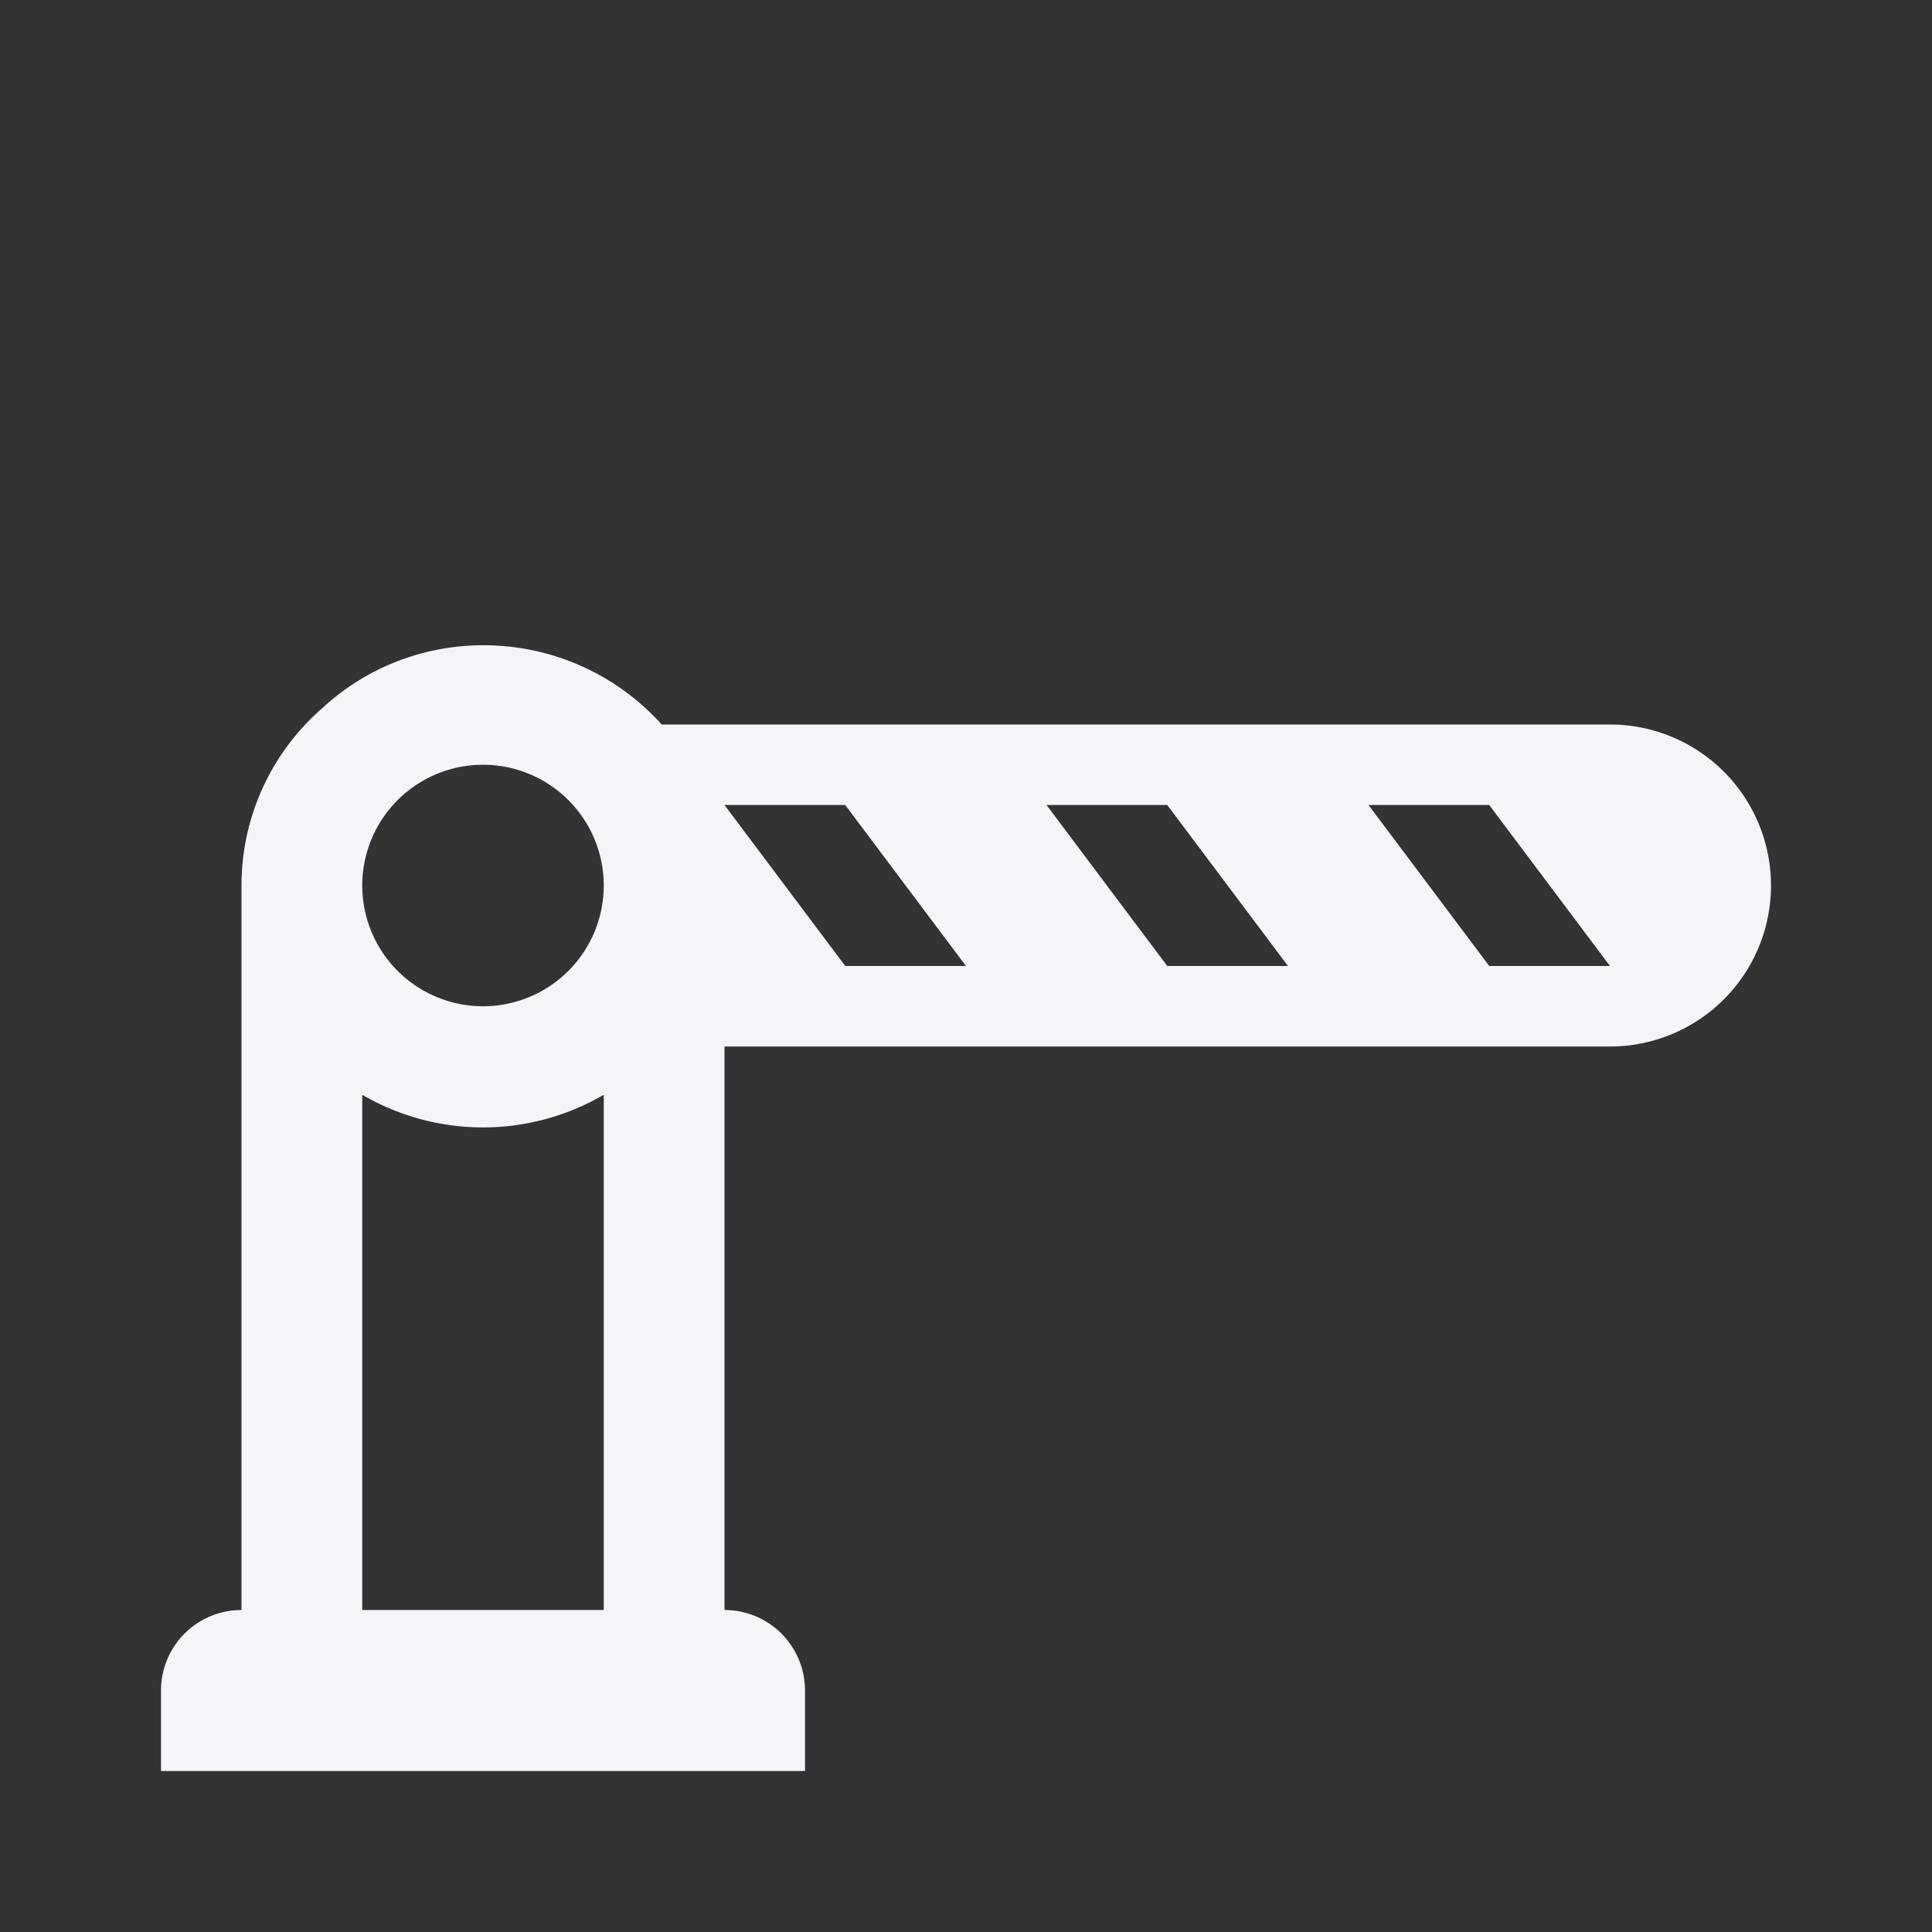 <?xml version="1.0" encoding="UTF-8"?><!DOCTYPE svg PUBLIC "-//W3C//DTD SVG 1.1//EN" "http://www.w3.org/Graphics/SVG/1.1/DTD/svg11.dtd"><svg fill="#f4f5f8" xmlns="http://www.w3.org/2000/svg" xmlns:xlink="http://www.w3.org/1999/xlink" version="1.1" id="mdi-boom-gate-outline" width="24" height="24" viewBox="0 0 24 24"><rect x="0" y="0" width="24" height="24" fill="#333333" stroke="none"/><path d="M20,9H8.22C7.11,7.77 5.21,7.68 4,8.8C3.36,9.36 3,10.16 3,11V20A1,1 0 0,0 2,21V22H10V21A1,1 0 0,0 9,20V13H20A2,2 0 0,0 22,11A2,2 0 0,0 20,9M7.5,20H4.5V13.6C5.43,14.14 6.57,14.14 7.5,13.6V20M6,12.5A1.5,1.5 0 0,1 4.5,11A1.5,1.5 0 0,1 6,9.5A1.5,1.5 0 0,1 7.5,11A1.5,1.5 0 0,1 6,12.5M10.5,12L9,10H10.5L12,12H10.5M14.5,12L13,10H14.5L16,12H14.5M18.5,12L17,10H18.5L20,12H18.5Z" /></svg>